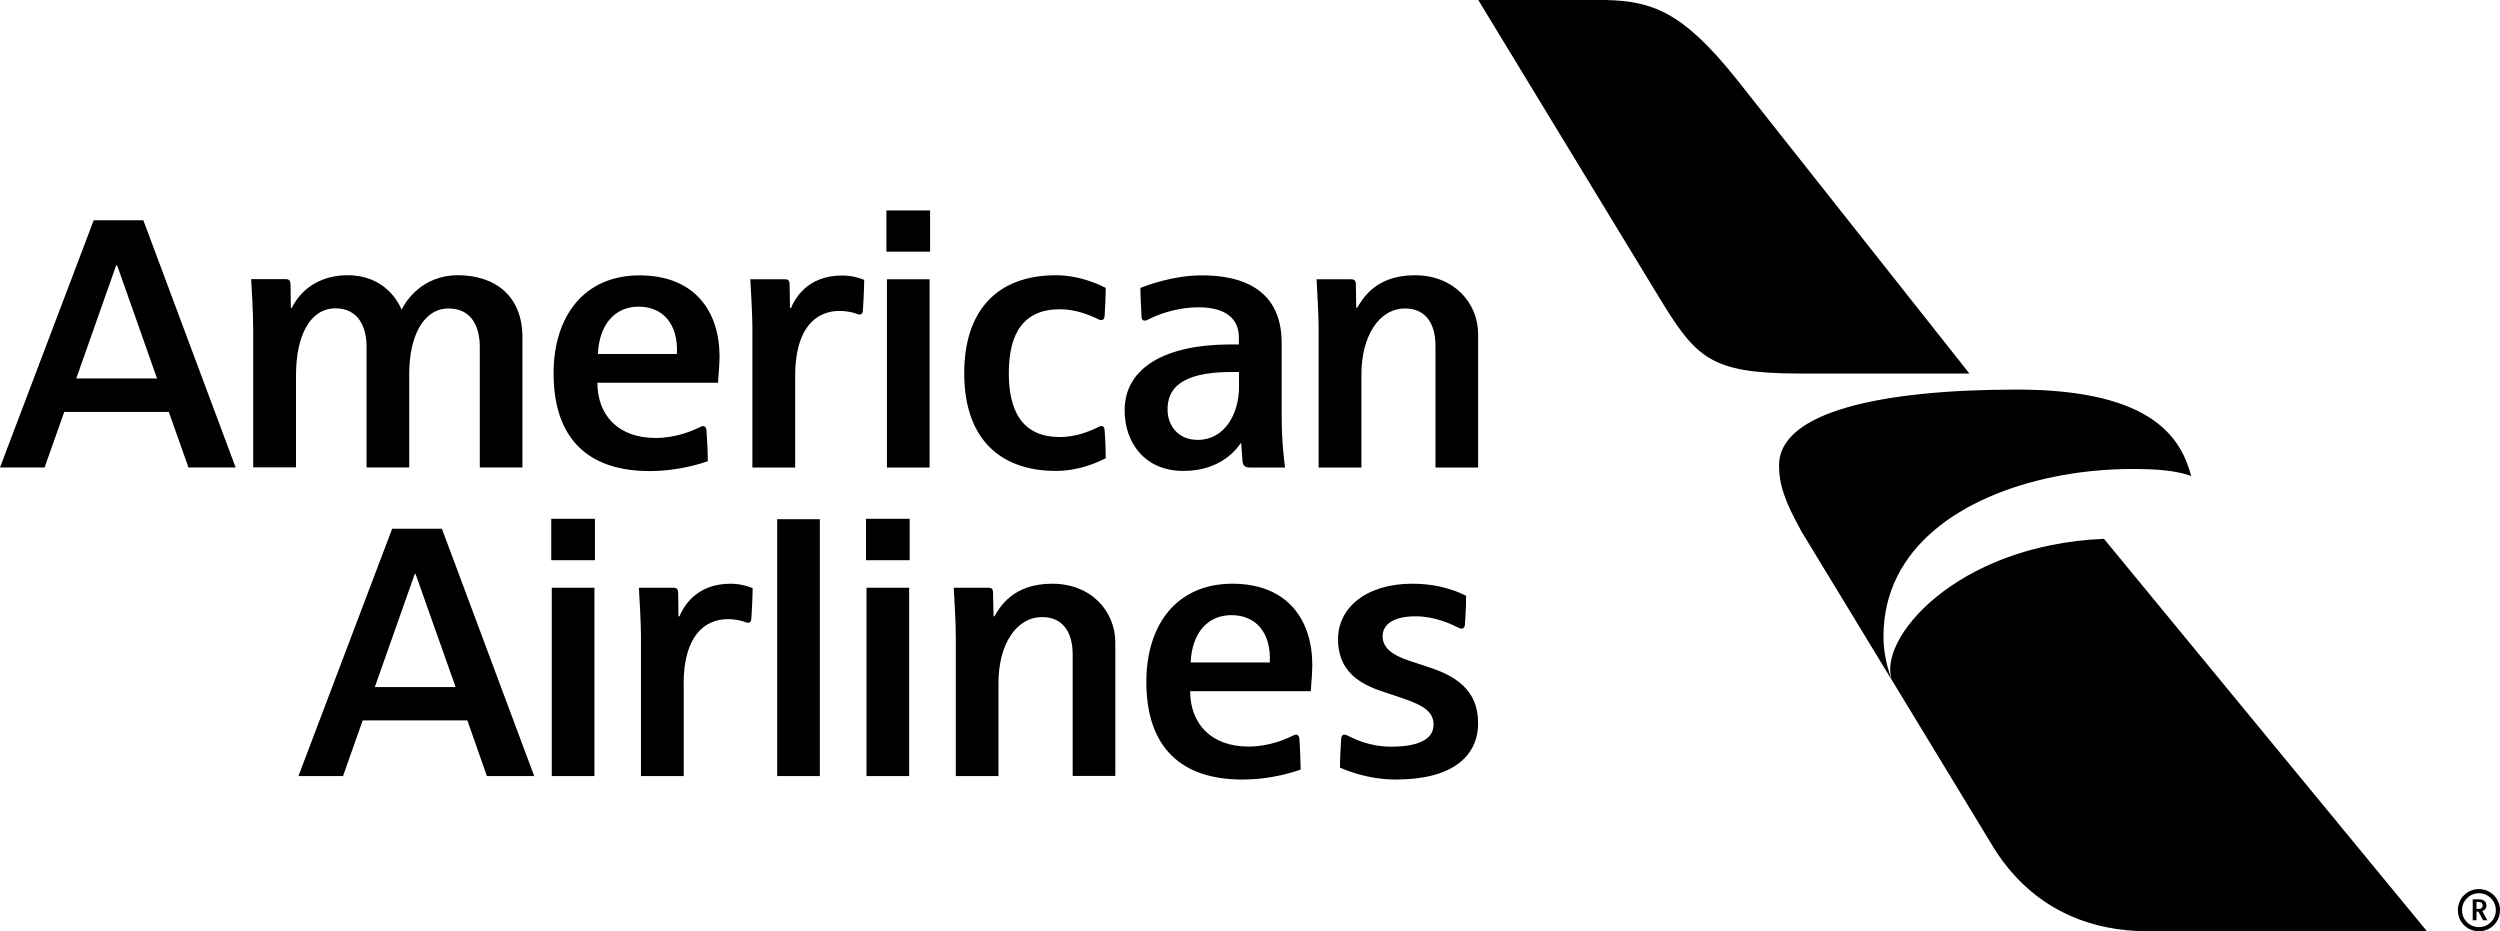 <svg width="3753" height="1398" viewBox="0 0 3753 1398" xmlns="http://www.w3.org/2000/svg">
<path d="M2154.94 701.718V519.202C2154.94 484.252 2139.03 463.088 2109.34 463.088C2069.95 463.088 2043.76 505.028 2043.76 561.918V701.913H1979.53V494.348C1979.53 471.437 1977.4 438.234 1976.43 419.206H2027.85C2033.67 419.206 2035.41 421.536 2035.41 426.972C2035.41 432.797 2036 462.117 2036 462.117H2037.35C2045.31 448.913 2064.91 413.187 2123.89 413.187C2182.88 413.187 2218.97 454.933 2218.97 501.727V701.913H2154.94V701.718ZM1653.75 639.585C1655.5 639.585 1657.82 640.556 1658.21 645.604C1659.38 659.196 1659.96 681.137 1659.96 687.932C1647.15 694.34 1619.41 706.961 1585.45 706.961C1499.88 706.961 1447.49 657.254 1447.49 560.171C1447.49 469.107 1494.25 413.187 1585.45 413.187C1615.72 413.187 1643.66 423.672 1659.96 432.215C1659.96 442.312 1658.99 465.029 1658.21 474.738C1657.82 478.621 1655.88 480.562 1653.75 480.562C1651.23 480.562 1650.26 479.98 1648.7 479.203C1628.14 469.107 1608.73 464.252 1591.27 464.252C1536.75 464.252 1514.43 499.979 1514.43 560.171C1514.43 613.955 1532.28 656.089 1591.27 656.089C1613.78 656.089 1634.35 648.128 1647.15 641.915C1650.45 640.168 1651.03 639.585 1653.75 639.585ZM1875.34 701.718C1870.1 701.718 1866.02 699.971 1865.25 692.398C1864.66 683.272 1863.31 665.409 1863.31 665.409H1862.53C1858.65 670.652 1835.36 706.961 1776.57 706.961C1717.78 706.961 1688.29 663.662 1688.29 616.091C1688.29 550.268 1752.32 517.066 1847.2 517.066H1859.81V506.775C1859.81 477.262 1838.66 461.34 1799.47 461.34C1764.15 461.34 1734.66 473.767 1723.41 479.786C1722.63 480.174 1720.5 481.339 1718.56 481.339C1715.65 481.339 1713.9 479.592 1713.71 476.097C1713.32 465.418 1711.96 445.224 1711.96 432.215C1723.41 427.749 1762.02 413.381 1804.13 413.381C1887.95 413.381 1924.04 452.602 1924.04 514.542V624.828C1924.04 665.021 1927.92 691.233 1929.08 701.913H1875.34V701.718ZM1859.81 558.423H1848.95C1768.42 558.423 1752.71 586.577 1752.71 614.926C1752.71 638.226 1768.04 660.361 1798.11 660.361C1838.08 660.361 1860.01 621.722 1860.01 580.947V558.423H1859.81ZM1055.74 639.779C1059.23 639.779 1060.2 642.886 1060.59 646.187C1061.56 658.225 1062.72 685.408 1062.53 692.398C1055.74 694.534 1021.2 707.155 975.019 707.155C884.988 707.155 831.046 660.555 831.046 560.365C831.046 474.543 877.032 413.381 960.079 413.381C1043.13 413.381 1080.19 467.747 1080.19 535.317C1080.19 543.278 1079.22 556.676 1077.86 574.539H896.824C896.824 622.887 927.481 657.448 984.139 657.448C1015.57 657.448 1040.41 646.187 1050.5 641.332C1052.44 640.362 1053.6 639.585 1055.74 639.585V639.779ZM897.6 531.434H1016.15C1018.48 485.999 994.811 460.369 958.721 460.369C922.63 460.369 899.346 487.747 897.6 531.434ZM720.253 701.913V520.949C720.253 488.523 706.671 463.088 673.297 463.088C636.042 463.088 614.311 504.057 614.311 561.336V701.718H550.28V520.173C550.28 490.659 537.861 462.893 503.517 462.893C465.681 462.893 444.337 503.863 444.337 563.278V701.524H380.112V495.708C380.112 469.107 377.784 431.438 377.007 419.012H428.232C434.053 419.012 435.8 420.953 436.188 426.972C436.188 434.545 436.576 462.117 436.576 462.117H438.128C442.009 454.156 463.158 413.187 521.951 413.187C576.862 413.187 597.818 452.603 602.863 464.835C608.102 454.156 632.356 413.187 687.655 413.187C742.955 413.187 784.284 444.059 784.284 506.192V701.718H720.059L720.253 701.913ZM1193.7 564.054V701.913H1129.47V491.824C1129.47 471.631 1127.14 433.186 1126.37 419.206H1178.17C1183.8 419.206 1185.35 421.536 1185.35 427.167C1185.35 435.516 1185.93 462.311 1185.93 462.311H1187.49C1192.53 450.272 1210.77 413.575 1264.13 413.575C1281.79 413.575 1295.17 419.206 1297.31 420.177C1297.31 432.215 1295.95 459.01 1295.37 466.194C1294.98 470.66 1293.04 472.213 1290.71 472.213C1288.38 472.213 1287.61 471.825 1286.25 471.243C1282.17 469.495 1272.86 466.777 1260.05 466.777C1225.71 466.777 1193.7 491.436 1193.7 564.248V564.054ZM1331.46 701.913V419.206H1395.49V701.913H1331.46ZM1330.68 377.848V315.909H1396.27V377.848H1330.68ZM282.901 701.718L253.408 618.421H96.435L66.942 701.718H0L140.674 330.666H215.183L353.723 701.718H282.707H282.901ZM175.601 398.236H174.436L114.48 568.132H235.751L175.795 398.236H175.601ZM2095.76 1170.24C2179.19 1170.24 2218.97 1136.07 2218.97 1085.39C2218.97 1034.71 2183.46 1014.33 2145.82 1001.9C2135.15 998.405 2124.47 994.716 2114.77 991.609C2088.97 983.066 2075.58 971.804 2075.58 955.106C2075.58 937.437 2091.68 925.204 2125.06 925.204C2154.74 925.204 2179 937.242 2188.7 941.902C2190.25 942.679 2191.8 943.65 2194.33 943.65C2196.27 943.65 2198.79 942.485 2199.18 937.437C2199.76 928.117 2200.92 910.836 2200.92 894.332C2193.16 890.643 2165.22 876.274 2120.01 876.274C2051.13 876.274 2008.64 912.195 2008.64 959.572C2008.64 1006.95 2040.07 1026.36 2074.61 1037.82C2082.56 1040.54 2097.12 1045.39 2105.85 1048.31C2141.94 1060.34 2152.03 1071.22 2152.03 1088.11C2152.03 1110.05 2128.74 1120.92 2088.38 1120.92C2055.4 1120.92 2032.7 1108.89 2023.58 1104.61C2021.83 1103.84 2020.67 1102.87 2018.14 1102.87C2013.49 1102.87 2013.29 1109.08 2013.29 1110.24C2012.91 1113.35 2011.55 1142.48 2011.55 1152.38C2019.11 1155.49 2051.91 1170.24 2095.95 1170.24H2095.76ZM1945.58 1102.87C1949.26 1102.87 1950.23 1105.97 1950.62 1109.08C1951.59 1121.12 1952.56 1148.5 1952.56 1155.29C1945.58 1157.62 1911.23 1170.24 1864.86 1170.24C1775.02 1170.24 1720.88 1123.84 1720.88 1023.45C1720.88 937.437 1766.87 876.274 1849.92 876.274C1932.96 876.274 1970.02 930.641 1970.02 998.405C1970.02 1006.37 1969.25 1019.76 1967.7 1037.63H1786.66C1786.66 1085.78 1817.51 1120.73 1874.17 1120.73C1905.41 1120.73 1930.44 1109.47 1940.34 1104.61C1942.28 1103.64 1943.44 1102.87 1945.58 1102.87ZM1787.44 994.522H1906.19C1908.52 948.893 1884.65 923.457 1848.56 923.457C1812.47 923.457 1789.18 950.834 1787.44 994.522ZM1610.29 1165V982.483C1610.29 947.533 1594.37 926.369 1564.49 926.369C1525.1 926.369 1498.91 968.309 1498.91 1025.01V1165H1434.88V957.242C1434.88 934.524 1432.74 901.127 1431.77 882.293H1483.39C1489.21 882.293 1490.76 884.623 1490.76 890.06C1490.76 895.885 1491.54 925.204 1491.54 925.204H1492.9C1500.66 911.807 1520.25 876.274 1579.43 876.274C1638.61 876.274 1674.32 918.02 1674.32 964.62V1164.81H1610.29V1165ZM1026.44 1027.14V1165H962.213V954.912C962.213 934.718 959.885 896.273 959.109 882.293H1010.72C1016.35 882.293 1017.9 884.623 1018.09 890.254C1018.09 898.603 1018.48 925.204 1018.48 925.204H1020.04C1025.08 913.166 1043.32 876.274 1096.68 876.274C1114.34 876.274 1127.53 882.099 1129.86 882.876C1129.86 894.914 1128.5 921.709 1127.92 928.893C1127.53 933.359 1125.59 934.913 1123.26 934.913C1121.13 934.913 1120.16 934.524 1118.8 933.942C1114.72 932.194 1105.41 929.476 1092.6 929.476C1058.26 929.476 1026.24 954.135 1026.24 1026.95L1026.44 1027.14ZM1230.76 1165V779.385H1166.72V1165H1230.76ZM828.33 1165V882.293H892.361V1165H828.33ZM827.554 840.936V778.803H893.137V840.936H827.554ZM1300.8 1165V882.293H1364.83V1165H1300.8ZM1300.03 840.936V778.803H1365.61V840.936H1300.03ZM730.925 1165L701.626 1081.51H544.459L514.965 1165H448.024L588.698 793.753H663.401L801.941 1165H730.925ZM623.624 861.517H622.654L562.698 1031.41H683.969L623.818 861.517H623.624Z M2990.64 1269.07C3070.58 1400.72 3198.45 1398 3232.41 1398H3643.37L3158.48 808.898C2934.76 818.218 2816.4 961.708 2840.65 1021.9L2990.64 1268.88V1269.07Z M3027.7 584.83C2823.38 584.83 2670.68 618.421 2670.68 698.612C2670.68 728.125 2679.8 753.561 2704.83 798.608L2840.65 1022.09C2840.07 1021.12 2827.46 991.415 2827.46 955.494C2827.46 820.937 2946.6 744.047 3082.03 716.087C3121.42 707.932 3161.58 704.048 3201.17 704.048C3234.35 704.048 3265.39 705.796 3289.45 714.533C3275.29 663.079 3238.03 584.83 3027.9 584.83H3027.7Z M2490.04 445.418C2546.3 537.647 2567.07 560.559 2700.95 560.753H2956.49L2604.13 115.335C2526.32 19.028 2481.5 1.553 2410.09 0H2219.16L2490.04 445.418Z M3753 1366.35C3753 1383.83 3739.03 1398 3721.37 1398C3703.72 1398 3689.75 1384.02 3689.75 1366.35C3689.75 1348.68 3703.72 1334.7 3721.37 1334.7C3739.03 1334.7 3753 1348.88 3753 1366.35ZM3695.96 1366.35C3695.96 1380.33 3707.21 1391.79 3721.37 1391.79C3735.54 1391.79 3746.79 1380.33 3746.79 1366.35C3746.79 1352.37 3735.34 1340.91 3721.37 1340.91C3707.4 1340.91 3695.96 1352.37 3695.96 1366.35ZM3720.6 1368.49H3717.69V1381.5H3712.06V1350.04H3721.37C3728.55 1350.04 3732.63 1353.73 3732.63 1359.36C3732.63 1365.77 3727.39 1367.32 3726.42 1367.71L3733.99 1381.5H3727.58L3720.6 1368.49ZM3720.02 1364.6C3724.67 1364.6 3727 1362.47 3727 1359.17C3727 1356.06 3724.48 1353.92 3720.02 1353.92C3718.66 1353.92 3717.88 1354.12 3717.69 1354.12V1364.21C3717.69 1364.21 3718.85 1364.41 3720.02 1364.41V1364.6Z"/>
</svg>

